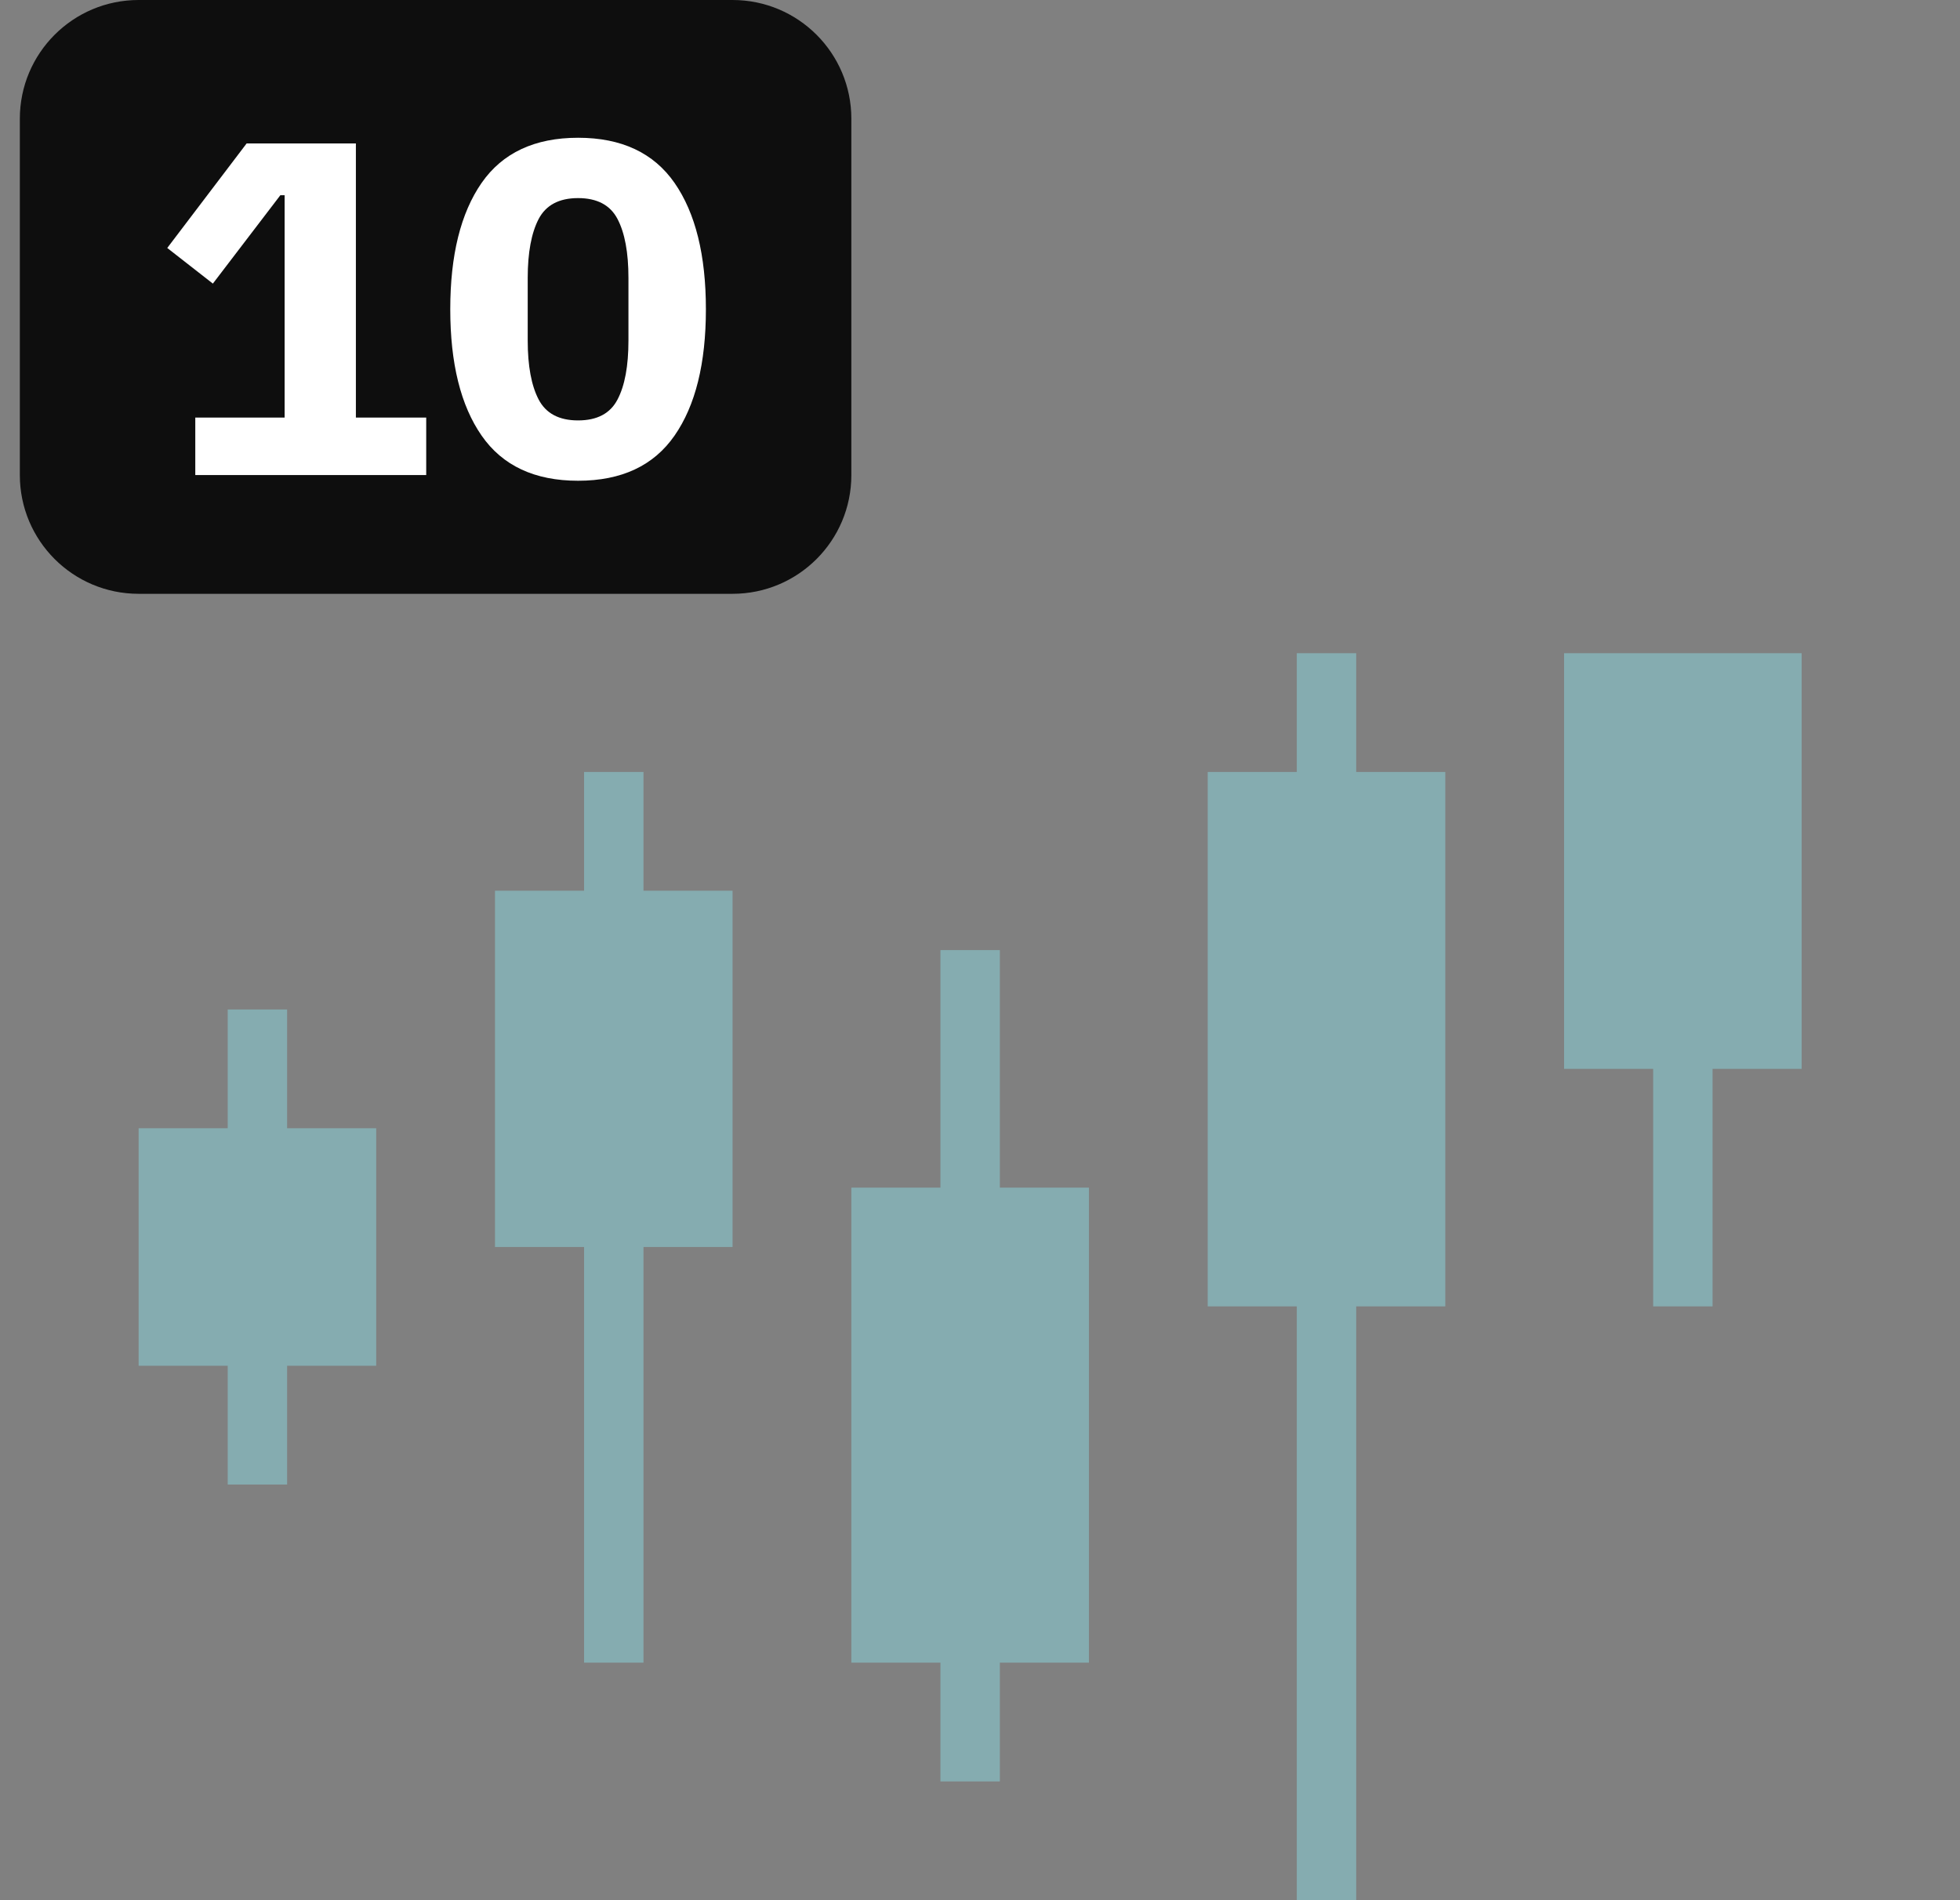 <svg width="33" height="32" viewBox="0 0 33 32" fill="none" xmlns="http://www.w3.org/2000/svg">
<rect x="0" y="0" width="33" height="32" fill="#808080" stroke="none"/>
<path d="M22.834 13H24.334V22H22.834V32H21.834V22H20.334V13H21.834V11H22.834V13Z" fill="#85ACB0"/>
<path d="M30.334 11V18H28.834V22H27.834V18H26.334V11H30.334Z" fill="#85ACB0"/>
<path d="M16.834 20V16H15.834V20H14.334V28H15.834V30H16.834V28H18.334V20H16.834Z" fill="#85ACB0"/>
<path d="M10.834 15H12.334V21H10.834V28H9.834V21H8.334V15H9.834V13H10.834V15Z" fill="#85ACB0"/>
<path d="M4.834 19H6.334V23H4.834V25H3.834V23H2.334V19H3.834V17H4.834V19Z" fill="#85ACB0"/>
<path d="M0.334 2C0.334 0.895 1.229 0 2.334 0H12.334C13.439 0 14.334 0.895 14.334 2V8C14.334 9.105 13.439 10 12.334 10H2.334C1.229 10 0.334 9.105 0.334 8V2Z" fill="#0E0E0E"/>
<path d="M3.288 8V7.032H4.792V3.288H4.72L3.584 4.776L2.816 4.176L4.152 2.416H5.992V7.032H7.176V8H3.288Z" fill="white"/>
<path d="M9.733 8.096C9.003 8.096 8.461 7.843 8.109 7.336C7.757 6.83 7.581 6.12 7.581 5.208C7.581 4.296 7.757 3.587 8.109 3.08C8.461 2.574 9.003 2.32 9.733 2.32C10.464 2.32 11.005 2.574 11.357 3.08C11.709 3.587 11.885 4.296 11.885 5.208C11.885 6.12 11.709 6.83 11.357 7.336C11.005 7.843 10.464 8.096 9.733 8.096ZM9.733 7.08C10.053 7.08 10.275 6.963 10.397 6.728C10.52 6.494 10.581 6.163 10.581 5.736V4.68C10.581 4.254 10.52 3.923 10.397 3.688C10.275 3.454 10.053 3.336 9.733 3.336C9.413 3.336 9.192 3.454 9.069 3.688C8.947 3.923 8.885 4.254 8.885 4.68V5.736C8.885 6.163 8.947 6.494 9.069 6.728C9.192 6.963 9.413 7.08 9.733 7.08Z" fill="white"/>
</svg>
